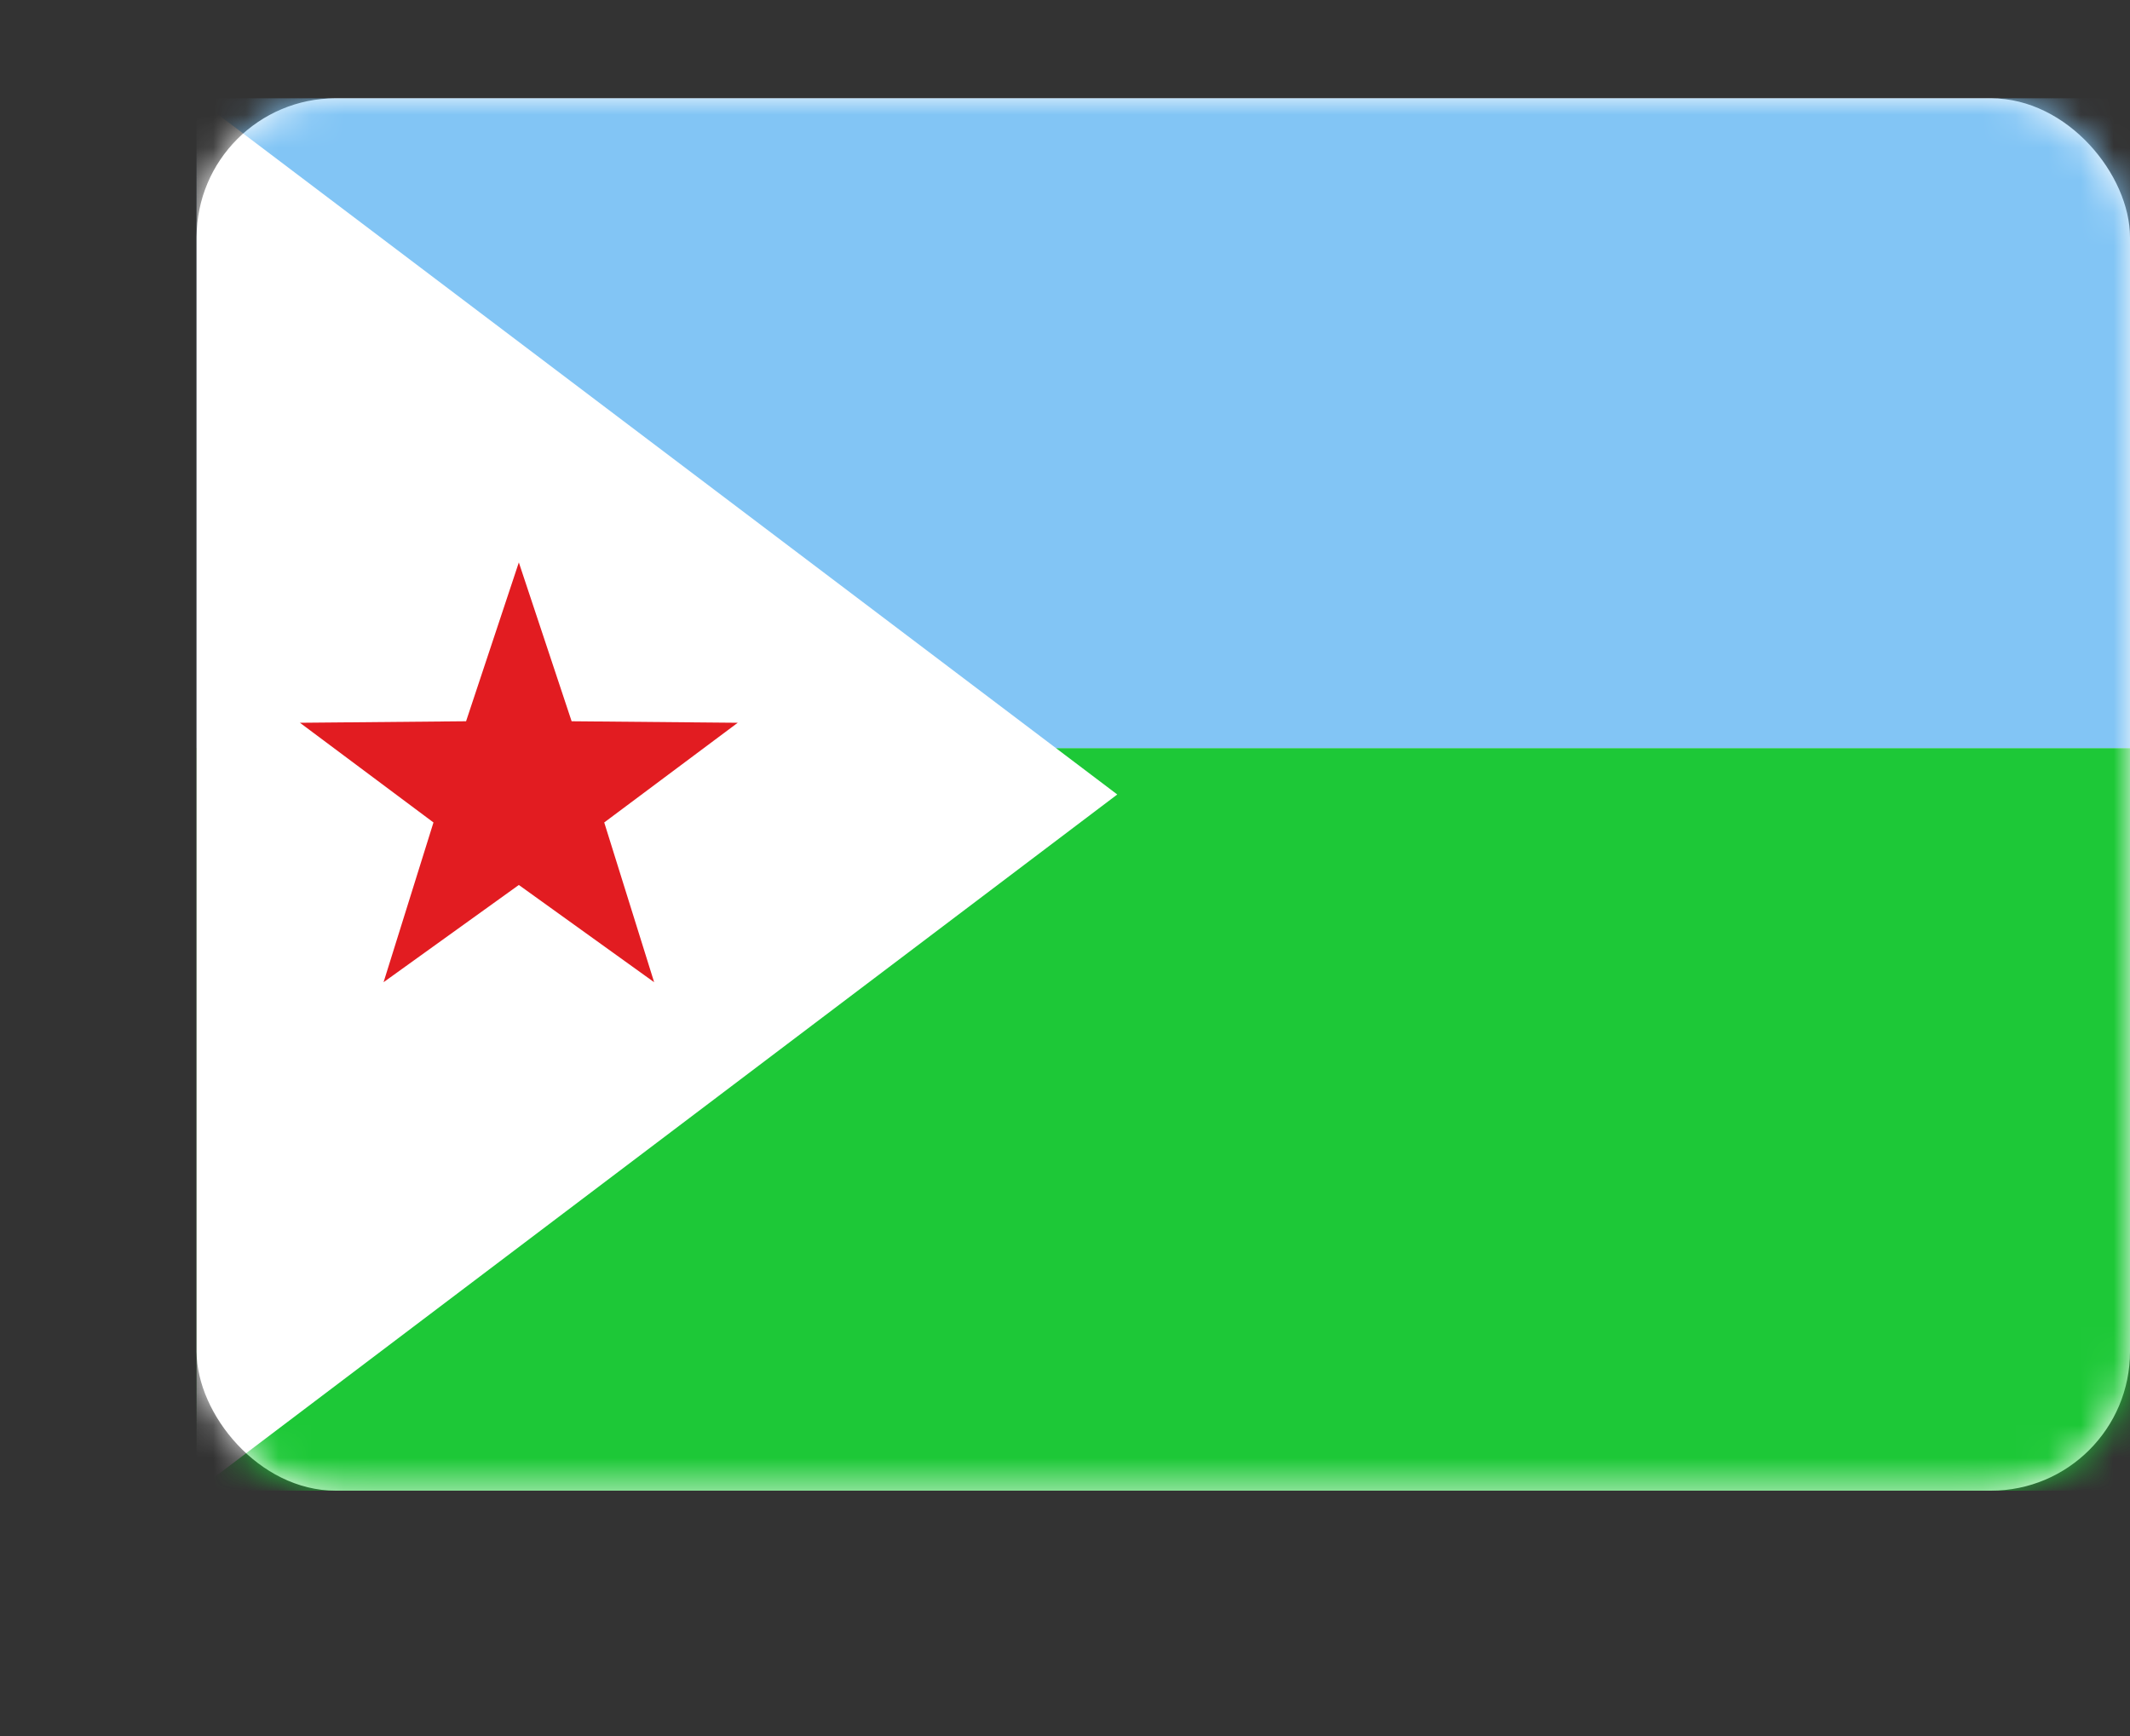 <svg width="65" height="53" viewBox="0 0 65 53" fill="none" xmlns="http://www.w3.org/2000/svg">
<rect x="0" y="0" width="65" height="53" fill="#333333" stroke="none"/>
<rect x="6" y="3" width="59" height="42.5" rx="4.243" fill="white"/>
<mask id="mask0" mask-type="alpha" maskUnits="userSpaceOnUse" x="6" y="3" width="59" height="43">
<rect x="6" y="3" width="59" height="42.5" rx="4.243" fill="white"/>
</mask>
<g mask="url(#mask0)">
<path fill-rule="evenodd" clip-rule="evenodd" d="M6 45.5H65V22.833H6V45.5Z" fill="#1DC837"/>
<path fill-rule="evenodd" clip-rule="evenodd" d="M6 22.833H65V3H6V22.833Z" fill="#82C5F5"/>
<path fill-rule="evenodd" clip-rule="evenodd" d="M6 3L34.095 24.25L6 45.5V3Z" fill="white"/>
<path fill-rule="evenodd" clip-rule="evenodd" d="M15.833 27.012L11.705 29.98L13.228 25.104L9.153 22.061L14.223 22.015L15.833 17.167L17.444 22.015L22.513 22.061L18.439 25.104L19.962 29.98L15.833 27.012Z" fill="#E21C21"/>
</g>
</svg>
